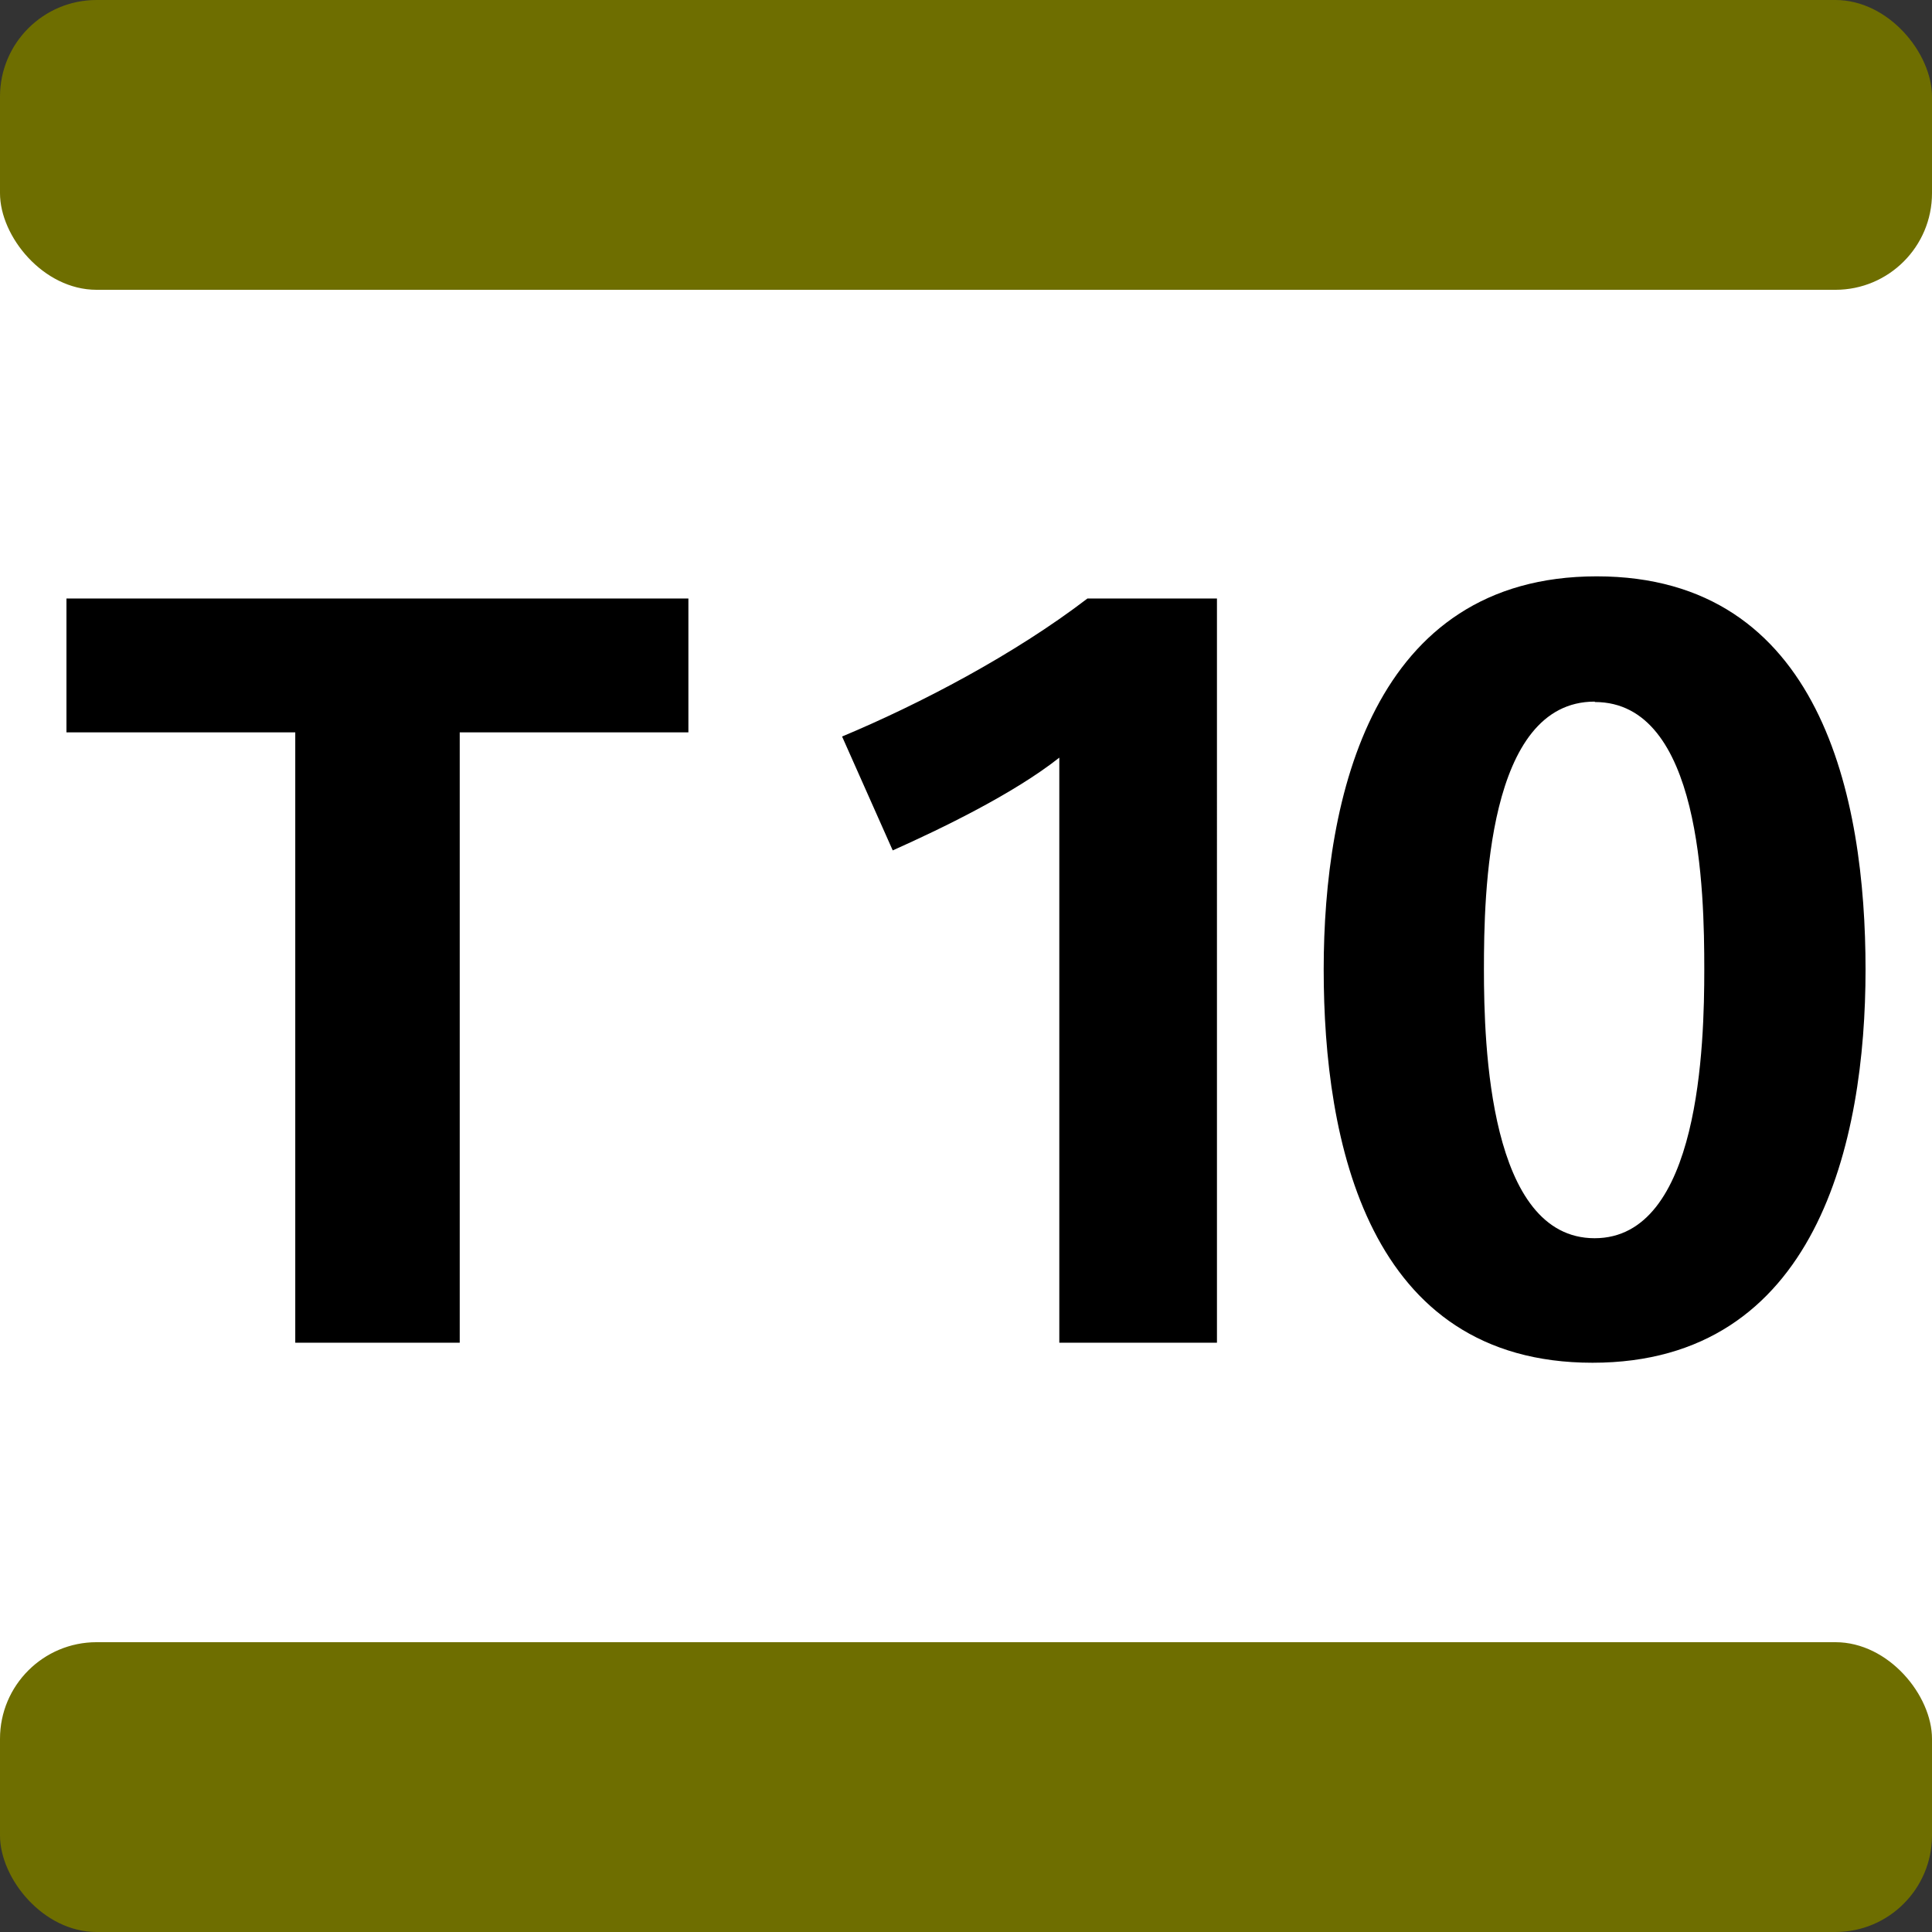 <?xml version="1.0" encoding="UTF-8" standalone="no"?>
<svg
   width="250px"
   height="250px"
   viewBox="0 0 283.46 283.46"
   version="1.1"
   id="svg70682"
   sodipodi:docname="tram_T10_couleur_RVB (1).svg"
   inkscape:version="1.2.2 (b0a8486541, 2022-12-01)"
   xmlns:inkscape="http://www.inkscape.org/namespaces/inkscape"
   xmlns:sodipodi="http://sodipodi.sourceforge.net/DTD/sodipodi-0.dtd"
   xmlns="http://www.w3.org/2000/svg"
   xmlns:svg="http://www.w3.org/2000/svg">
  <rect x="0" y="0" width="283.46" height="283.46" fill="#333333" stroke="none"/>
  <defs
     id="defs70686" />
  <sodipodi:namedview
     id="namedview70684"
     pagecolor="#505050"
     bordercolor="#eeeeee"
     borderopacity="1"
     inkscape:showpageshadow="0"
     inkscape:pageopacity="0"
     inkscape:pagecheckerboard="0"
     inkscape:deskcolor="#505050"
     showgrid="false"
     inkscape:zoom="1.9757791"
     inkscape:cx="70.351993"
     inkscape:cy="197.39048"
     inkscape:window-width="960"
     inkscape:window-height="1008"
     inkscape:window-x="960"
     inkscape:window-y="0"
     inkscape:window-maximized="0"
     inkscape:current-layer="svg70682" />
  <title
     id="title70672">Paris transit icons - Tram T10</title>
  <g
     id="g81745">
    <path
       fill="#FFF"
       d="M0,28.35h283.46v226.76H0z"
       id="path70674" />
    <rect
       fill="#9F9825"
       width="283.46"
       height="42.52"
       rx="14.17"
       id="rect70676"
       style="fill:#6e6e00;fill-opacity:1" />
    <rect
       fill="#9F9825"
       width="283.46"
       height="42.52"
       rx="14.17"
       y="240.94"
       id="rect70678"
       style="fill:#6e6e00;fill-opacity:1" />
    <path
       fill="#25303B"
       d="M67.45,107.45V197H43.32V107.45H9.75V87.81H101v19.64ZM155.42,197V111.16c-6.65,5.26-17.17,10.36-24.44,13.61l-7.43-16.71c11.45-4.79,25.22-12,36-20.25h19V197ZM233.65,199.94c-33,0-39.44-32.48-39.44-57.69s7.11-57.69,40.06-57.69,39.44,32.48,39.44,57.69S266.59,199.94,233.65,199.94Zm.31-97c-15.78,0-16.24,28.15-16.24,39.29s.77,39.44,16.24,39.44,16.09-28.61,16.09-39.44C250.05,130.8,249.58,103,234,103Z"
       id="path70680"
       style="fill:#000000;fill-opacity:1" />
  </g>
</svg>
